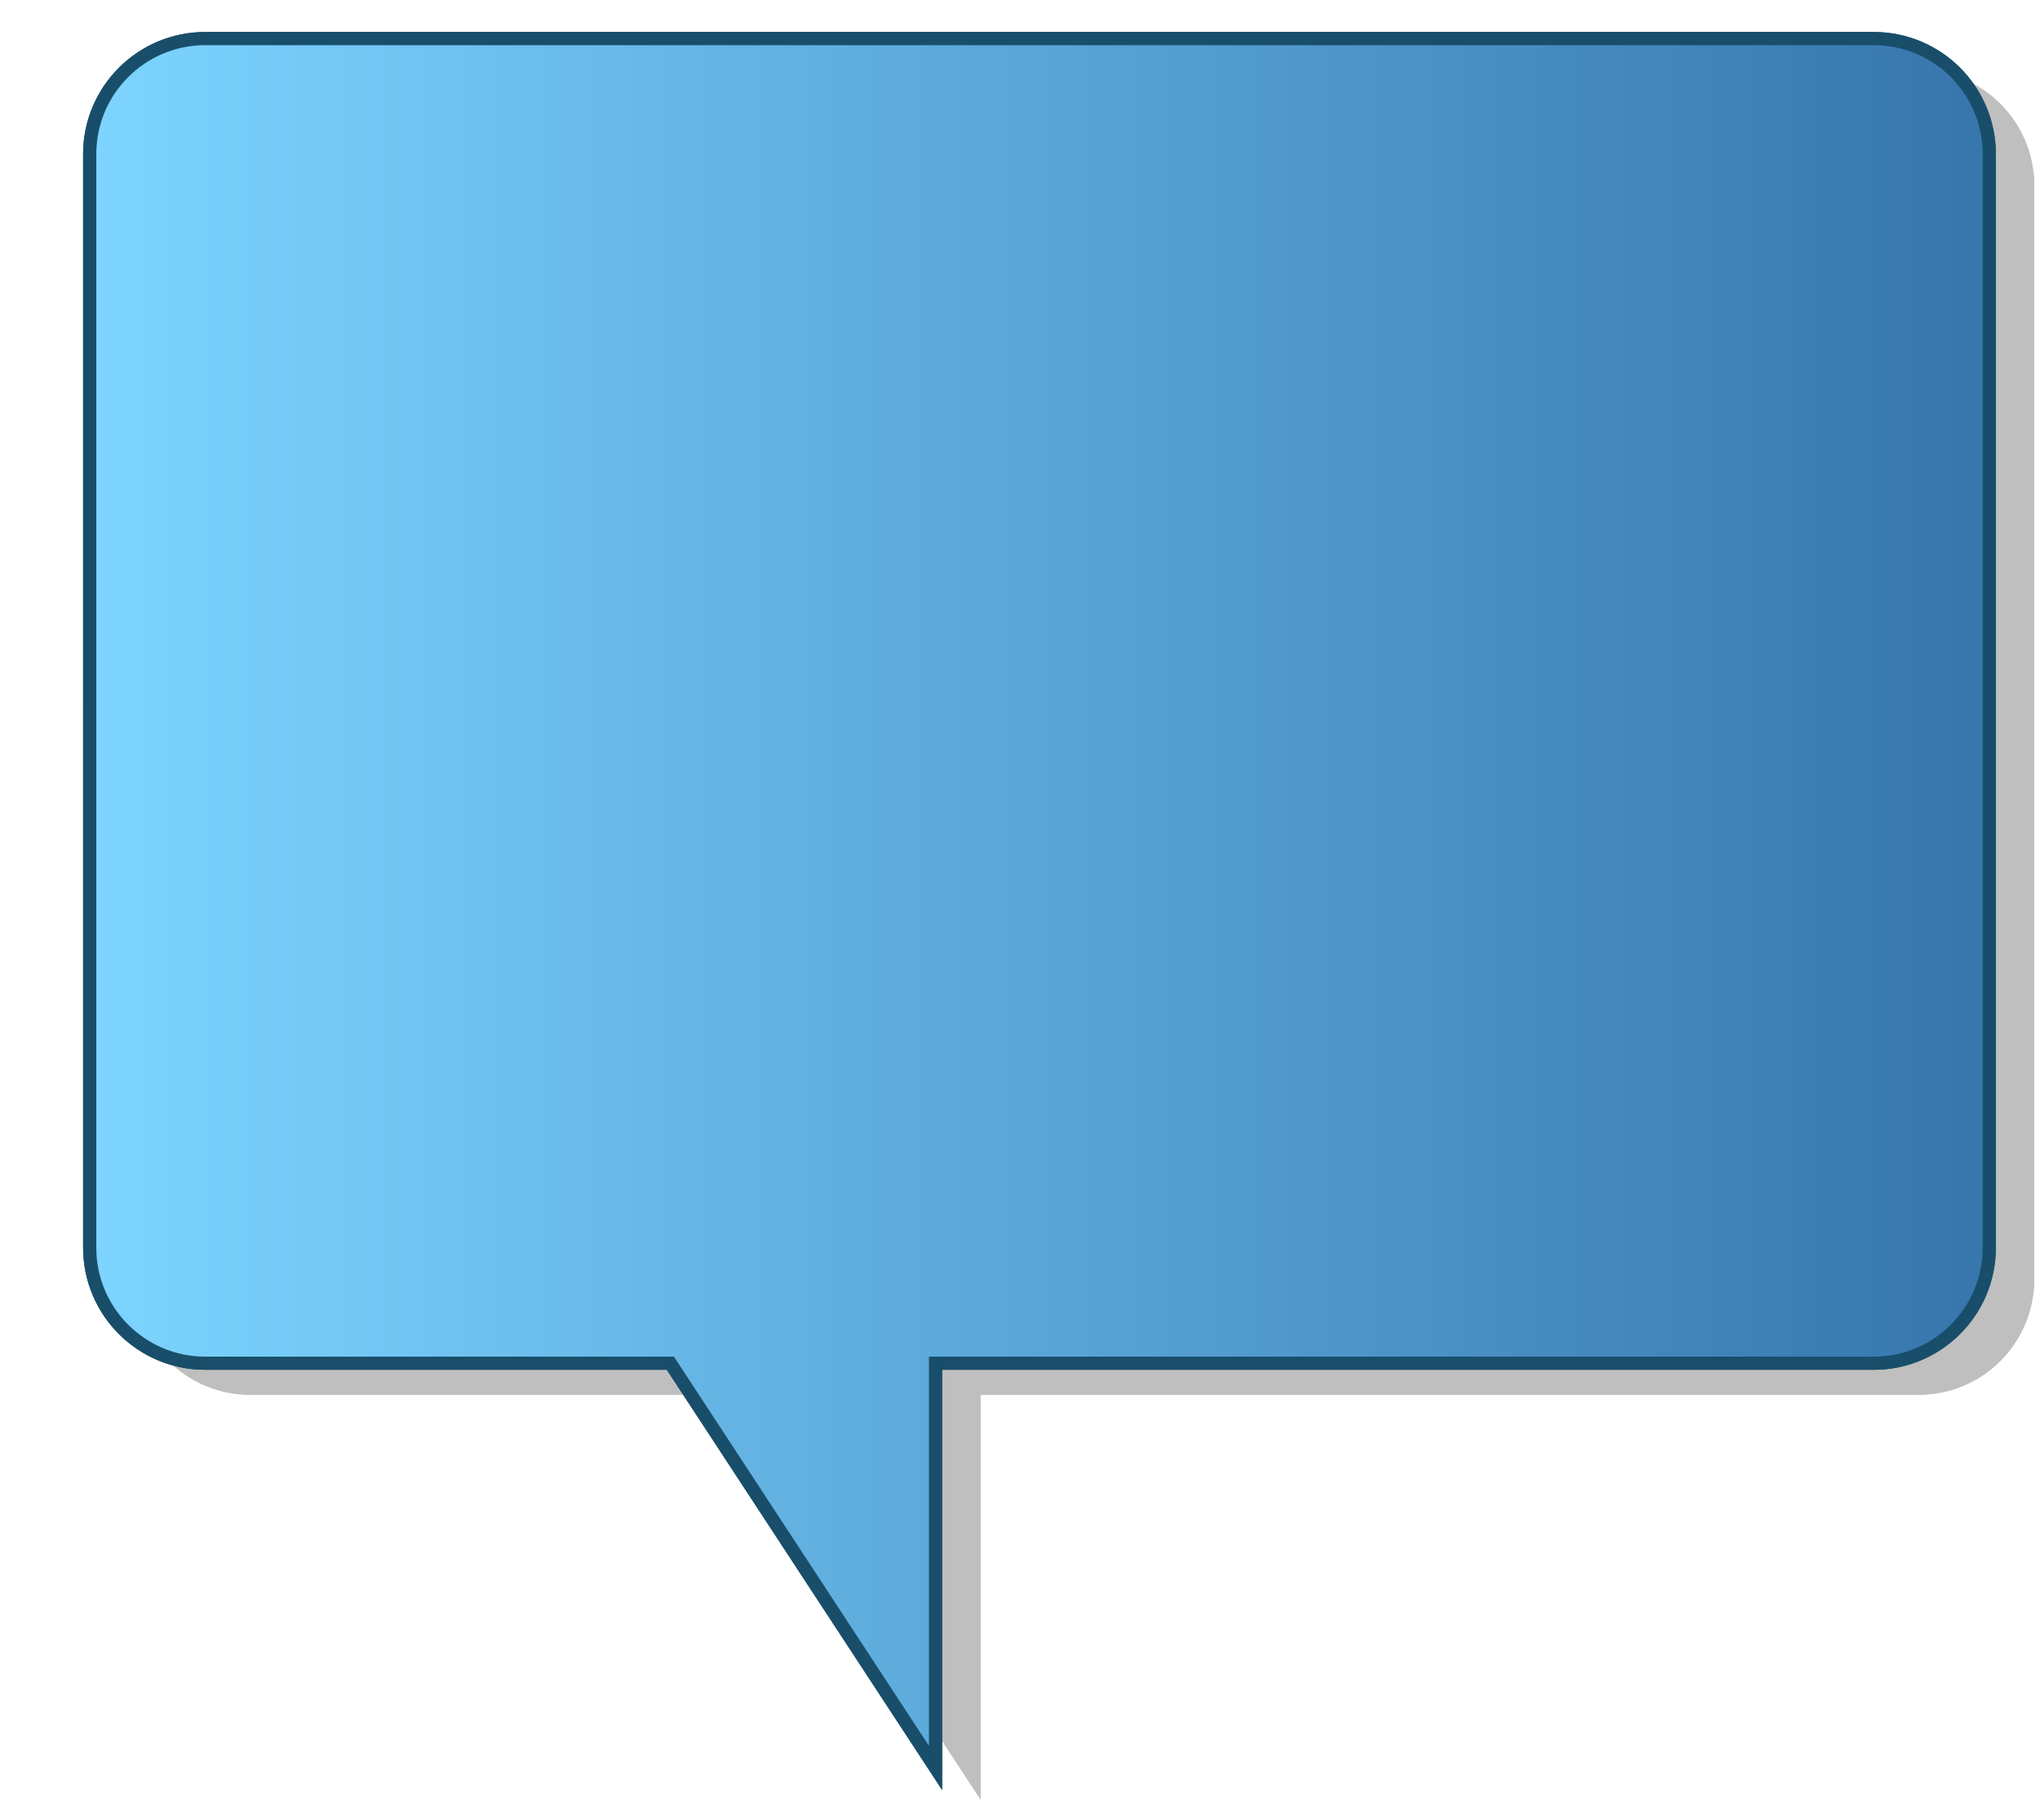<svg xmlns="http://www.w3.org/2000/svg" xmlns:xlink="http://www.w3.org/1999/xlink" id="Layer_1" width="154.686" height="138.05" x="0" y="0" enable-background="new 0 0 154.686 138.05" version="1.0" viewBox="0 0 154.686 138.05" xml:space="preserve"><switch><g><rect width="154.686" height="138.05" x="0" fill="none"/><g opacity=".25"><path d="M154.248,97.026c0,4.839-3.922,8.763-8.76,8.763H74.349v30.696l-20.107-30.696h-35.27c-4.838,0-8.763-3.924-8.763-8.763 V14.08c0-4.84,3.925-8.762,8.763-8.762h126.516c4.838,0,8.76,3.922,8.76,8.762V97.026z"/><path d="M154.248,97.026c0,4.839-3.922,8.763-8.76,8.763H74.349v30.696l-20.107-30.696h-35.27c-4.838,0-8.763-3.924-8.763-8.763 V14.08c0-4.84,3.925-8.762,8.763-8.762h126.516c4.838,0,8.76,3.922,8.76,8.762V97.026z"/></g><g><linearGradient id="SVGID_1_" x1="7.271" x2="148.891" y1="68.509" y2="68.509" gradientUnits="userSpaceOnUse"><stop offset="0" style="stop-color:#7cd4ff"/><stop offset="1" style="stop-color:#3777ae"/></linearGradient><path fill="url(#SVGID_1_)" stroke="#194E6A" d="M150.839,94.634c0,4.839-3.922,8.763-8.76,8.763h-71.14v30.696l-20.107-30.696 h-35.27c-4.838,0-8.76-3.924-8.76-8.763V11.688c0-4.84,3.922-8.762,8.76-8.762h126.517c4.838,0,8.76,3.922,8.76,8.762V94.634z"/><linearGradient id="SVGID_2_" x1="7.271" x2="148.891" y1="68.509" y2="68.509" gradientUnits="userSpaceOnUse"><stop offset="0" style="stop-color:#7cd4ff"/><stop offset="1" style="stop-color:#3777ae"/></linearGradient><path fill="url(#SVGID_2_)" stroke="#194E6A" d="M150.839,94.634c0,4.839-3.922,8.763-8.76,8.763h-71.14v30.696l-20.107-30.696 h-35.27c-4.838,0-8.76-3.924-8.76-8.763V11.688c0-4.84,3.922-8.762,8.76-8.762h126.517c4.838,0,8.76,3.922,8.76,8.762V94.634z"/></g></g></switch></svg>